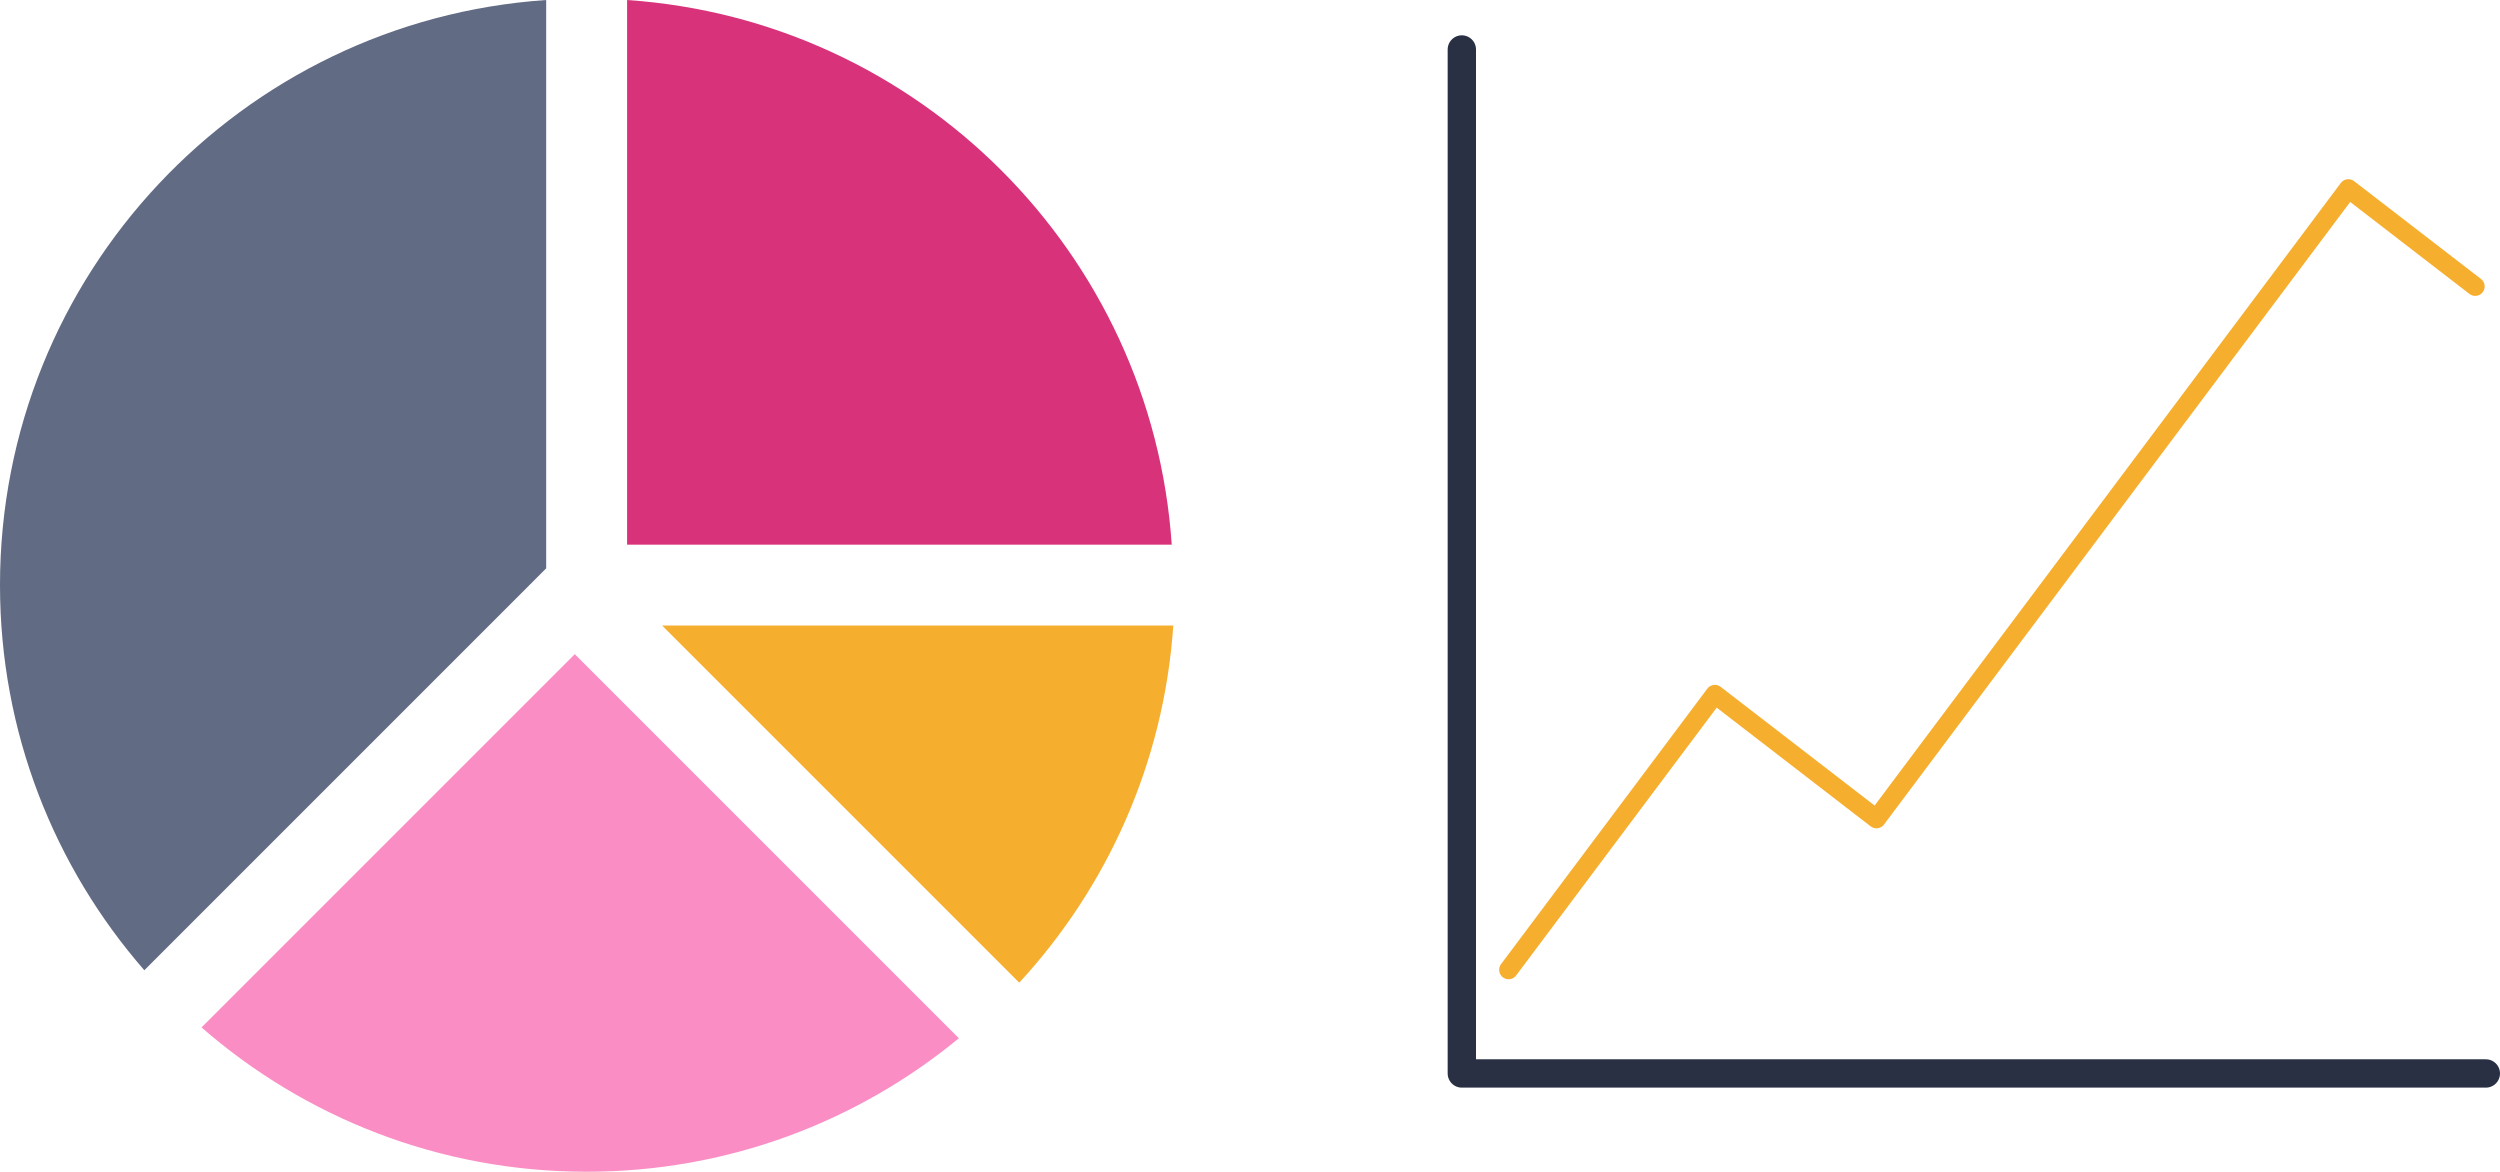 <svg xmlns="http://www.w3.org/2000/svg" xmlns:svg="http://www.w3.org/2000/svg" id="svg5" width="1000.377" height="468.875" version="1.1" viewBox="0 0 264.683 124.056" xml:space="preserve"><g id="layer1" transform="translate(-326.67,-174.654)"><g id="g40473"><path style="fill:#d8327a;fill-opacity:1;stroke-width:3.649" id="path36964" d="m 393.063,232.317 h 57.663 c -2.107,-30.886 -26.778,-55.556 -57.663,-57.663 z"/><path style="fill:#f6ae2e;fill-opacity:1;stroke-width:3.649" id="path36966" d="m 434.582,278.692 c 9.301,-10.087 15.315,-23.255 16.307,-37.808 h -54.115 z"/><path style="fill:#626b84;fill-opacity:1;stroke-width:3.649" id="path36968" d="m 384.496,234.827 v -60.173 c -32.301,2.204 -57.826,29.087 -57.826,61.947 0,15.609 5.772,29.862 15.279,40.774 z"/><path style="fill:#fa8dc4;fill-opacity:1;stroke-width:3.649" id="path36970" d="m 387.524,243.912 -39.519,39.519 c 10.912,9.507 25.165,15.279 40.774,15.279 14.971,0 28.69,-5.309 39.41,-14.133 z"/><path style="opacity:1;fill:none;fill-opacity:1;stroke:#293044;stroke-width:3;stroke-linecap:round;stroke-linejoin:round;stroke-dasharray:none;stroke-opacity:1" id="path39793" d="M 481.439,179.892 V 288.305 H 589.853"/><path style="fill:none;fill-opacity:1;stroke:#f6ae2e;stroke-width:2;stroke-linecap:round;stroke-linejoin:round;stroke-dasharray:none;stroke-opacity:1" id="path11035-8-5-8" d="m 486.389,277.329 21.841,-29.166 17.104,13.187 49.966,-66.724 13.429,10.354"/></g></g></svg>